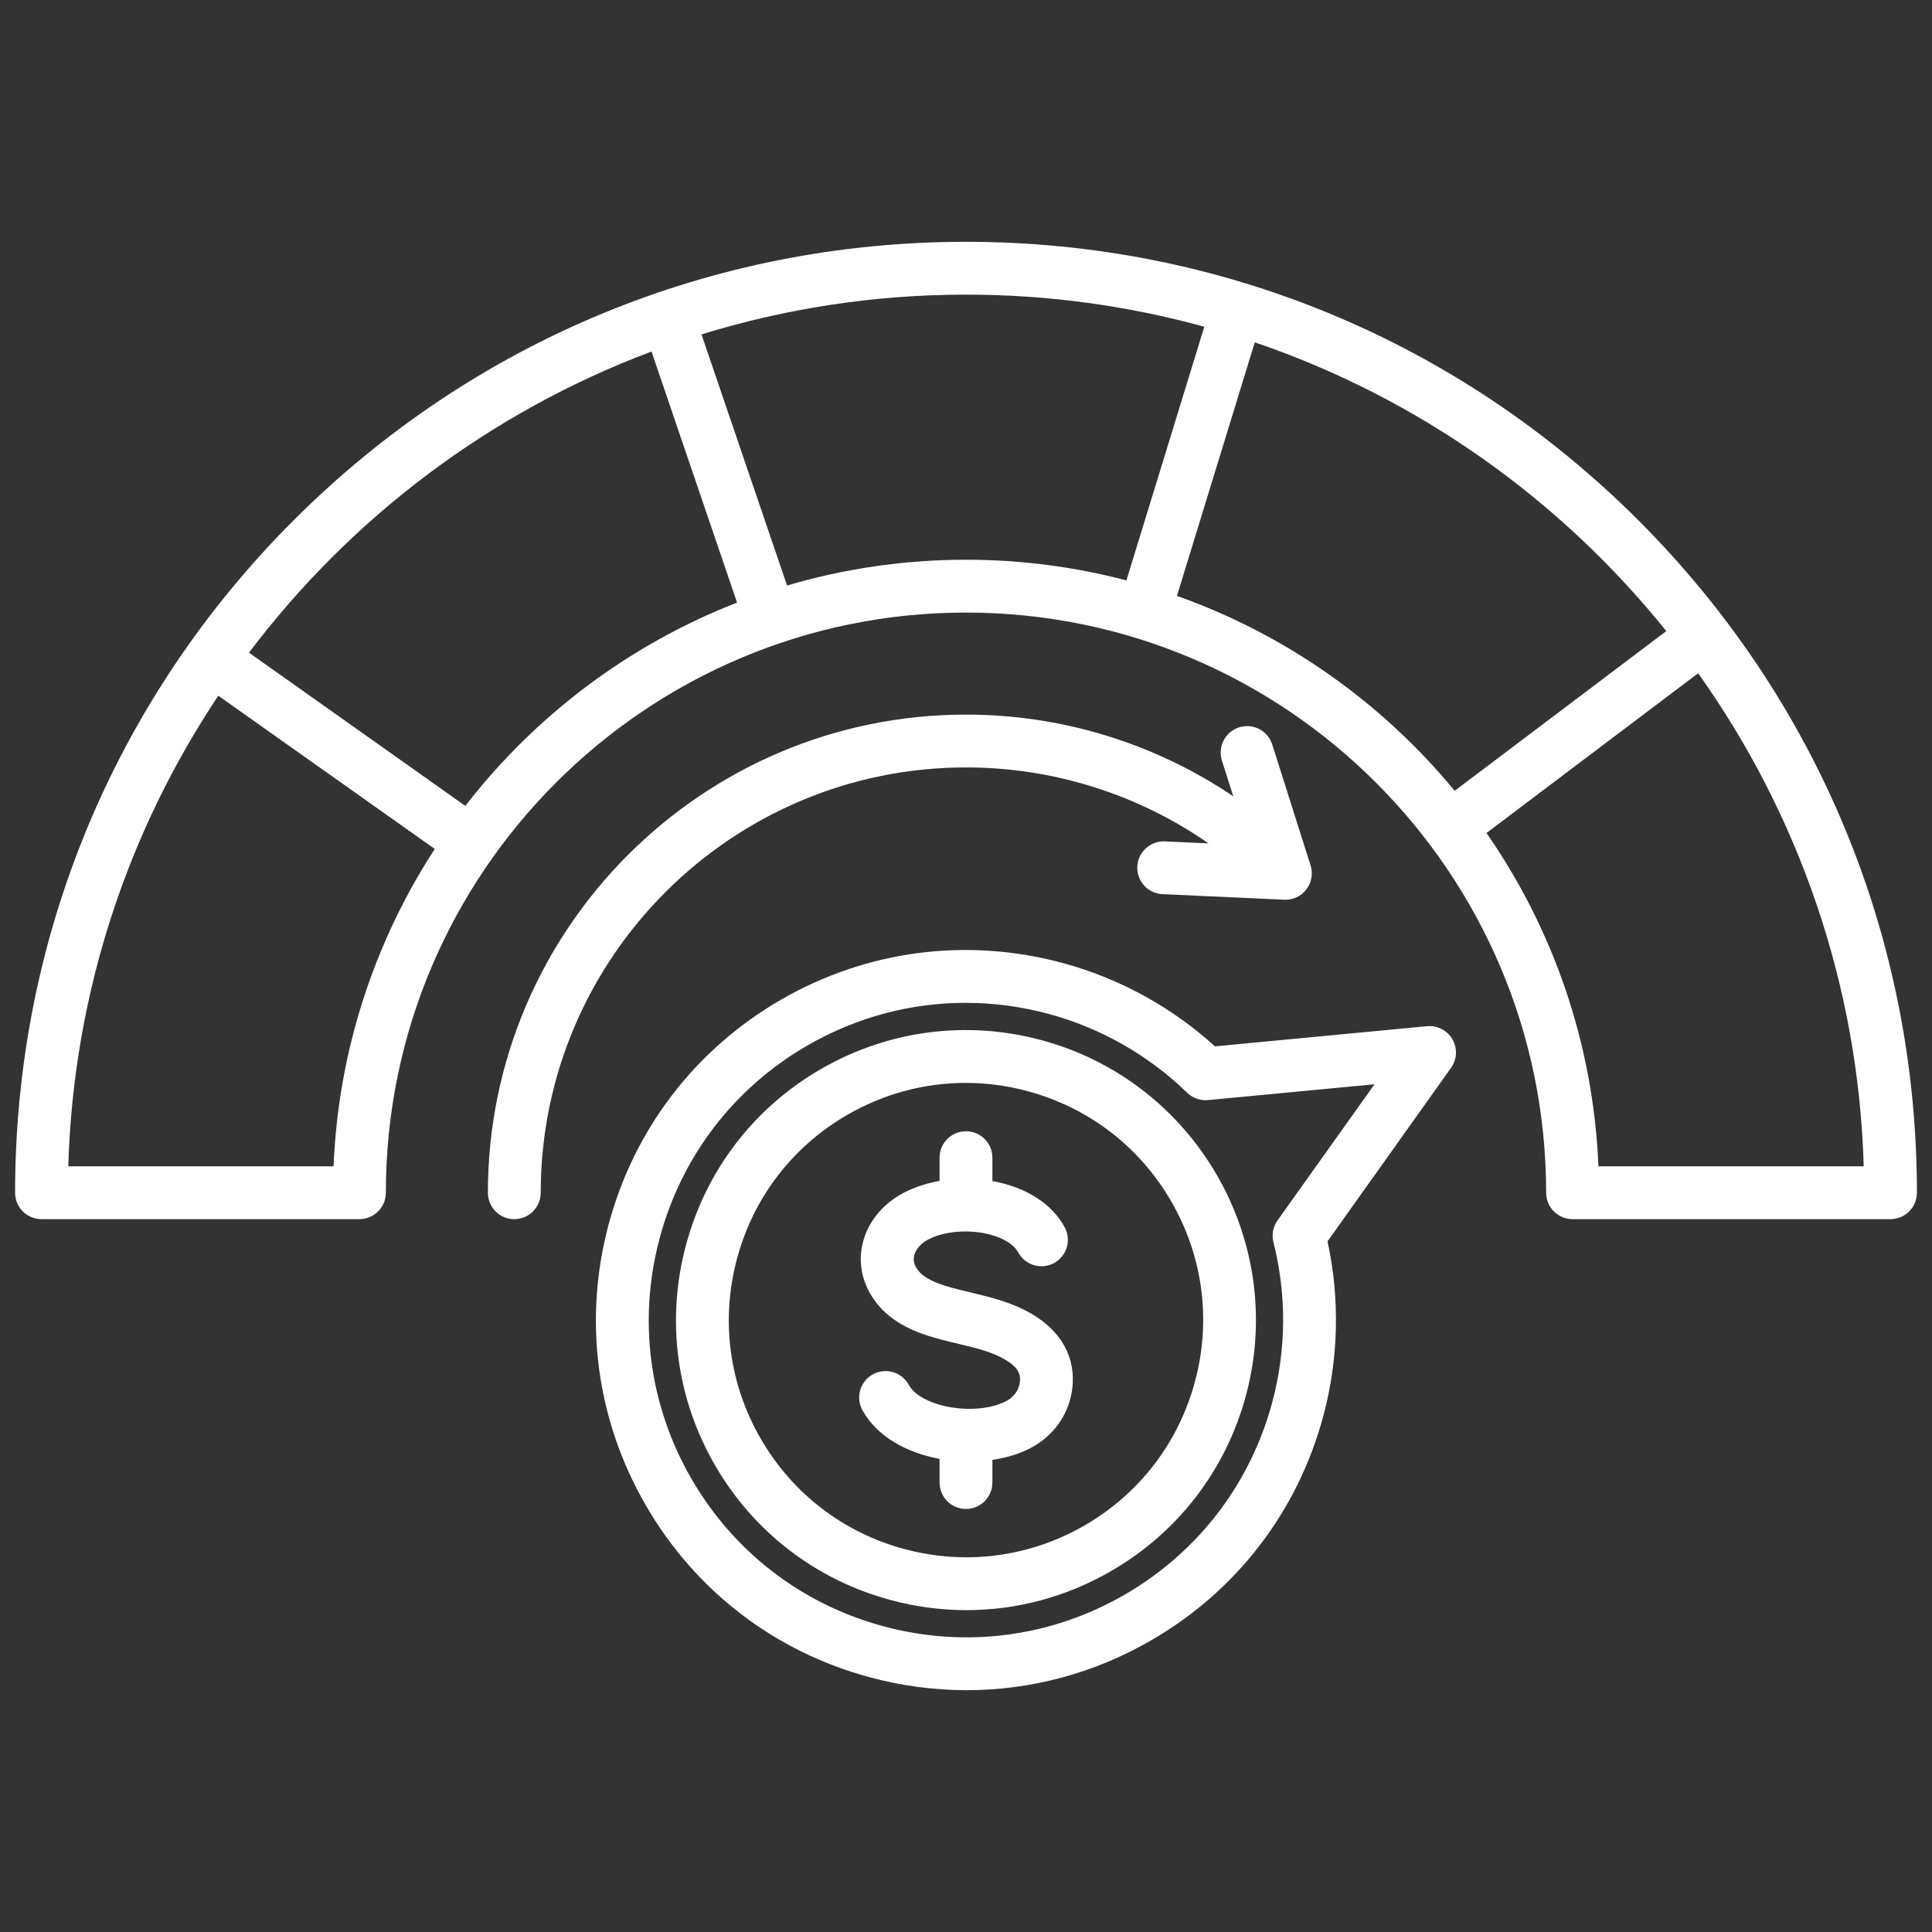 <svg width="32" height="32" viewBox="0 0 32 32" fill="none" xmlns="http://www.w3.org/2000/svg">
<rect x="0" y="0" width="32" height="32" fill="#333333" stroke="none"/>
<path d="M8.956 19.755C8.956 19.872 8.91 19.983 8.828 20.065C8.746 20.147 8.634 20.193 8.518 20.193C8.402 20.193 8.291 20.147 8.209 20.065C8.127 19.983 8.081 19.872 8.081 19.755C8.081 15.389 11.633 11.836 16 11.836C17.588 11.836 19.126 12.311 20.427 13.189L20.237 12.591C20.204 12.481 20.215 12.362 20.269 12.26C20.322 12.158 20.414 12.082 20.524 12.047C20.633 12.012 20.752 12.022 20.855 12.074C20.957 12.127 21.035 12.217 21.071 12.327L21.707 14.333C21.729 14.4 21.733 14.471 21.721 14.541C21.709 14.61 21.68 14.676 21.637 14.732C21.595 14.787 21.539 14.832 21.475 14.862C21.411 14.892 21.341 14.905 21.27 14.902L19.254 14.81C19.139 14.805 19.029 14.754 18.951 14.668C18.873 14.582 18.832 14.469 18.837 14.353C18.848 14.112 19.056 13.925 19.294 13.936L20.017 13.969C18.838 13.149 17.436 12.711 16 12.711C12.116 12.711 8.956 15.871 8.956 19.755ZM31.75 19.755C31.75 19.872 31.704 19.983 31.622 20.065C31.54 20.147 31.428 20.193 31.312 20.193H26.047C25.931 20.193 25.82 20.147 25.738 20.065C25.655 19.983 25.609 19.872 25.609 19.755C25.609 14.457 21.299 10.146 16 10.146C10.701 10.146 6.391 14.457 6.391 19.755C6.391 19.872 6.345 19.983 6.262 20.065C6.18 20.147 6.069 20.193 5.953 20.193H0.688C0.571 20.193 0.46 20.147 0.378 20.065C0.296 19.983 0.25 19.872 0.25 19.755C0.25 15.548 1.888 11.593 4.863 8.618C7.838 5.644 11.793 4.005 16 4.005C20.207 4.005 24.162 5.644 27.137 8.618C30.112 11.593 31.75 15.549 31.75 19.755ZM7.201 14.061L3.616 11.523C2.118 13.768 1.215 16.442 1.131 19.318H5.525C5.604 17.386 6.21 15.587 7.201 14.061ZM12.208 9.981L10.791 5.823C8.121 6.824 5.814 8.571 4.124 10.81L7.707 13.348C8.866 11.852 10.418 10.678 12.208 9.981ZM16 9.271C16.918 9.271 17.808 9.39 18.657 9.613L19.947 5.412C18.69 5.066 17.366 4.88 16 4.88C14.476 4.88 13.004 5.111 11.619 5.539L13.036 9.698C13.998 9.414 14.996 9.271 16 9.271H16ZM24.094 13.098L27.599 10.453C25.845 8.27 23.488 6.591 20.783 5.67L19.494 9.87C21.307 10.513 22.893 11.641 24.094 13.098H24.094ZM30.869 19.318C30.781 16.281 29.777 13.471 28.127 11.151L24.621 13.797C25.718 15.378 26.391 17.273 26.475 19.318H30.869ZM24.056 17.213C24.098 17.286 24.119 17.369 24.115 17.453C24.111 17.537 24.083 17.618 24.034 17.686L21.988 20.561C22.195 21.511 22.172 22.506 21.919 23.451C21.495 25.032 20.481 26.353 19.064 27.171C18.12 27.716 17.072 27.995 16.01 27.995C15.471 27.994 14.934 27.923 14.414 27.783C12.833 27.36 11.512 26.346 10.694 24.928C9.875 23.511 9.658 21.86 10.081 20.279C10.505 18.698 11.519 17.377 12.936 16.558C14.354 15.74 16.005 15.523 17.586 15.946C18.531 16.199 19.404 16.677 20.124 17.331L23.636 16.997C23.72 16.989 23.804 17.005 23.878 17.044C23.953 17.082 24.015 17.141 24.057 17.213H24.056ZM22.766 17.959L20.009 18.221C19.946 18.227 19.882 18.219 19.823 18.198C19.763 18.177 19.708 18.143 19.662 18.099C19.023 17.476 18.227 17.024 17.359 16.791C16.913 16.671 16.453 16.61 15.991 16.61C15.081 16.61 14.183 16.849 13.374 17.316C12.159 18.018 11.29 19.15 10.927 20.505C10.563 21.861 10.75 23.276 11.451 24.491C12.153 25.706 13.285 26.575 14.64 26.938C15.996 27.302 17.411 27.115 18.626 26.414C19.841 25.712 20.71 24.579 21.073 23.224C21.306 22.357 21.312 21.441 21.092 20.576C21.077 20.514 21.075 20.45 21.086 20.388C21.098 20.325 21.123 20.266 21.16 20.214L22.766 17.959H22.766ZM20.638 23.108C20.306 24.347 19.512 25.382 18.401 26.023C17.661 26.451 16.84 26.669 16.008 26.669C15.585 26.669 15.165 26.613 14.757 26.503C13.518 26.171 12.483 25.377 11.841 24.266C11.2 23.155 11.03 21.861 11.362 20.622C11.694 19.383 12.488 18.347 13.599 17.706C14.71 17.065 16.004 16.895 17.243 17.226C19.8 17.912 21.324 20.55 20.638 23.108ZM19.401 19.901C18.876 18.993 18.03 18.343 17.016 18.072C16.683 17.982 16.339 17.936 15.994 17.936C15.313 17.936 14.642 18.115 14.037 18.464C13.128 18.988 12.478 19.835 12.207 20.848C11.935 21.862 12.075 22.92 12.599 23.828C13.124 24.737 13.97 25.387 14.984 25.658C15.997 25.93 17.055 25.79 17.964 25.266C18.872 24.741 19.522 23.894 19.793 22.881C20.065 21.868 19.925 20.81 19.401 19.901H19.401ZM17.093 21.765C16.76 21.57 16.413 21.487 16.078 21.407C15.965 21.38 15.858 21.355 15.753 21.326C15.437 21.237 15.266 21.141 15.18 21.004C15.077 20.839 15.172 20.699 15.237 20.631C15.41 20.451 15.821 20.359 16.215 20.412C16.529 20.455 16.778 20.582 16.864 20.743C16.892 20.794 16.929 20.839 16.973 20.875C17.018 20.911 17.069 20.938 17.124 20.955C17.179 20.971 17.237 20.977 17.294 20.971C17.351 20.965 17.407 20.948 17.457 20.921C17.559 20.866 17.635 20.773 17.669 20.661C17.702 20.55 17.69 20.43 17.635 20.328C17.424 19.937 16.991 19.661 16.437 19.562V19.174C16.437 19.058 16.391 18.947 16.309 18.865C16.227 18.783 16.116 18.737 16 18.737C15.884 18.737 15.772 18.783 15.69 18.865C15.608 18.947 15.562 19.058 15.562 19.174V19.559C15.174 19.628 14.832 19.789 14.606 20.025C14.212 20.435 14.146 21.001 14.438 21.468C14.706 21.896 15.155 22.067 15.518 22.168C15.639 22.202 15.759 22.231 15.875 22.258C16.16 22.326 16.43 22.39 16.649 22.52C16.897 22.665 16.904 22.79 16.891 22.896C16.875 23.029 16.787 23.148 16.655 23.213C16.154 23.462 15.255 23.308 15.052 22.937C15.024 22.886 14.987 22.842 14.942 22.806C14.898 22.77 14.846 22.743 14.791 22.727C14.736 22.711 14.678 22.706 14.621 22.712C14.564 22.718 14.508 22.735 14.458 22.763C14.408 22.791 14.363 22.828 14.327 22.873C14.291 22.918 14.264 22.969 14.248 23.024C14.232 23.079 14.227 23.137 14.233 23.194C14.239 23.251 14.257 23.306 14.284 23.357C14.524 23.794 15.02 24.063 15.562 24.164V24.555C15.562 24.671 15.608 24.783 15.69 24.865C15.772 24.947 15.884 24.993 16 24.993C16.116 24.993 16.227 24.947 16.309 24.865C16.391 24.783 16.437 24.671 16.437 24.555V24.181C16.656 24.148 16.864 24.087 17.045 23.997C17.441 23.8 17.708 23.428 17.76 23.002C17.822 22.494 17.585 22.054 17.093 21.765H17.093Z" fill="white"/>
</svg>

